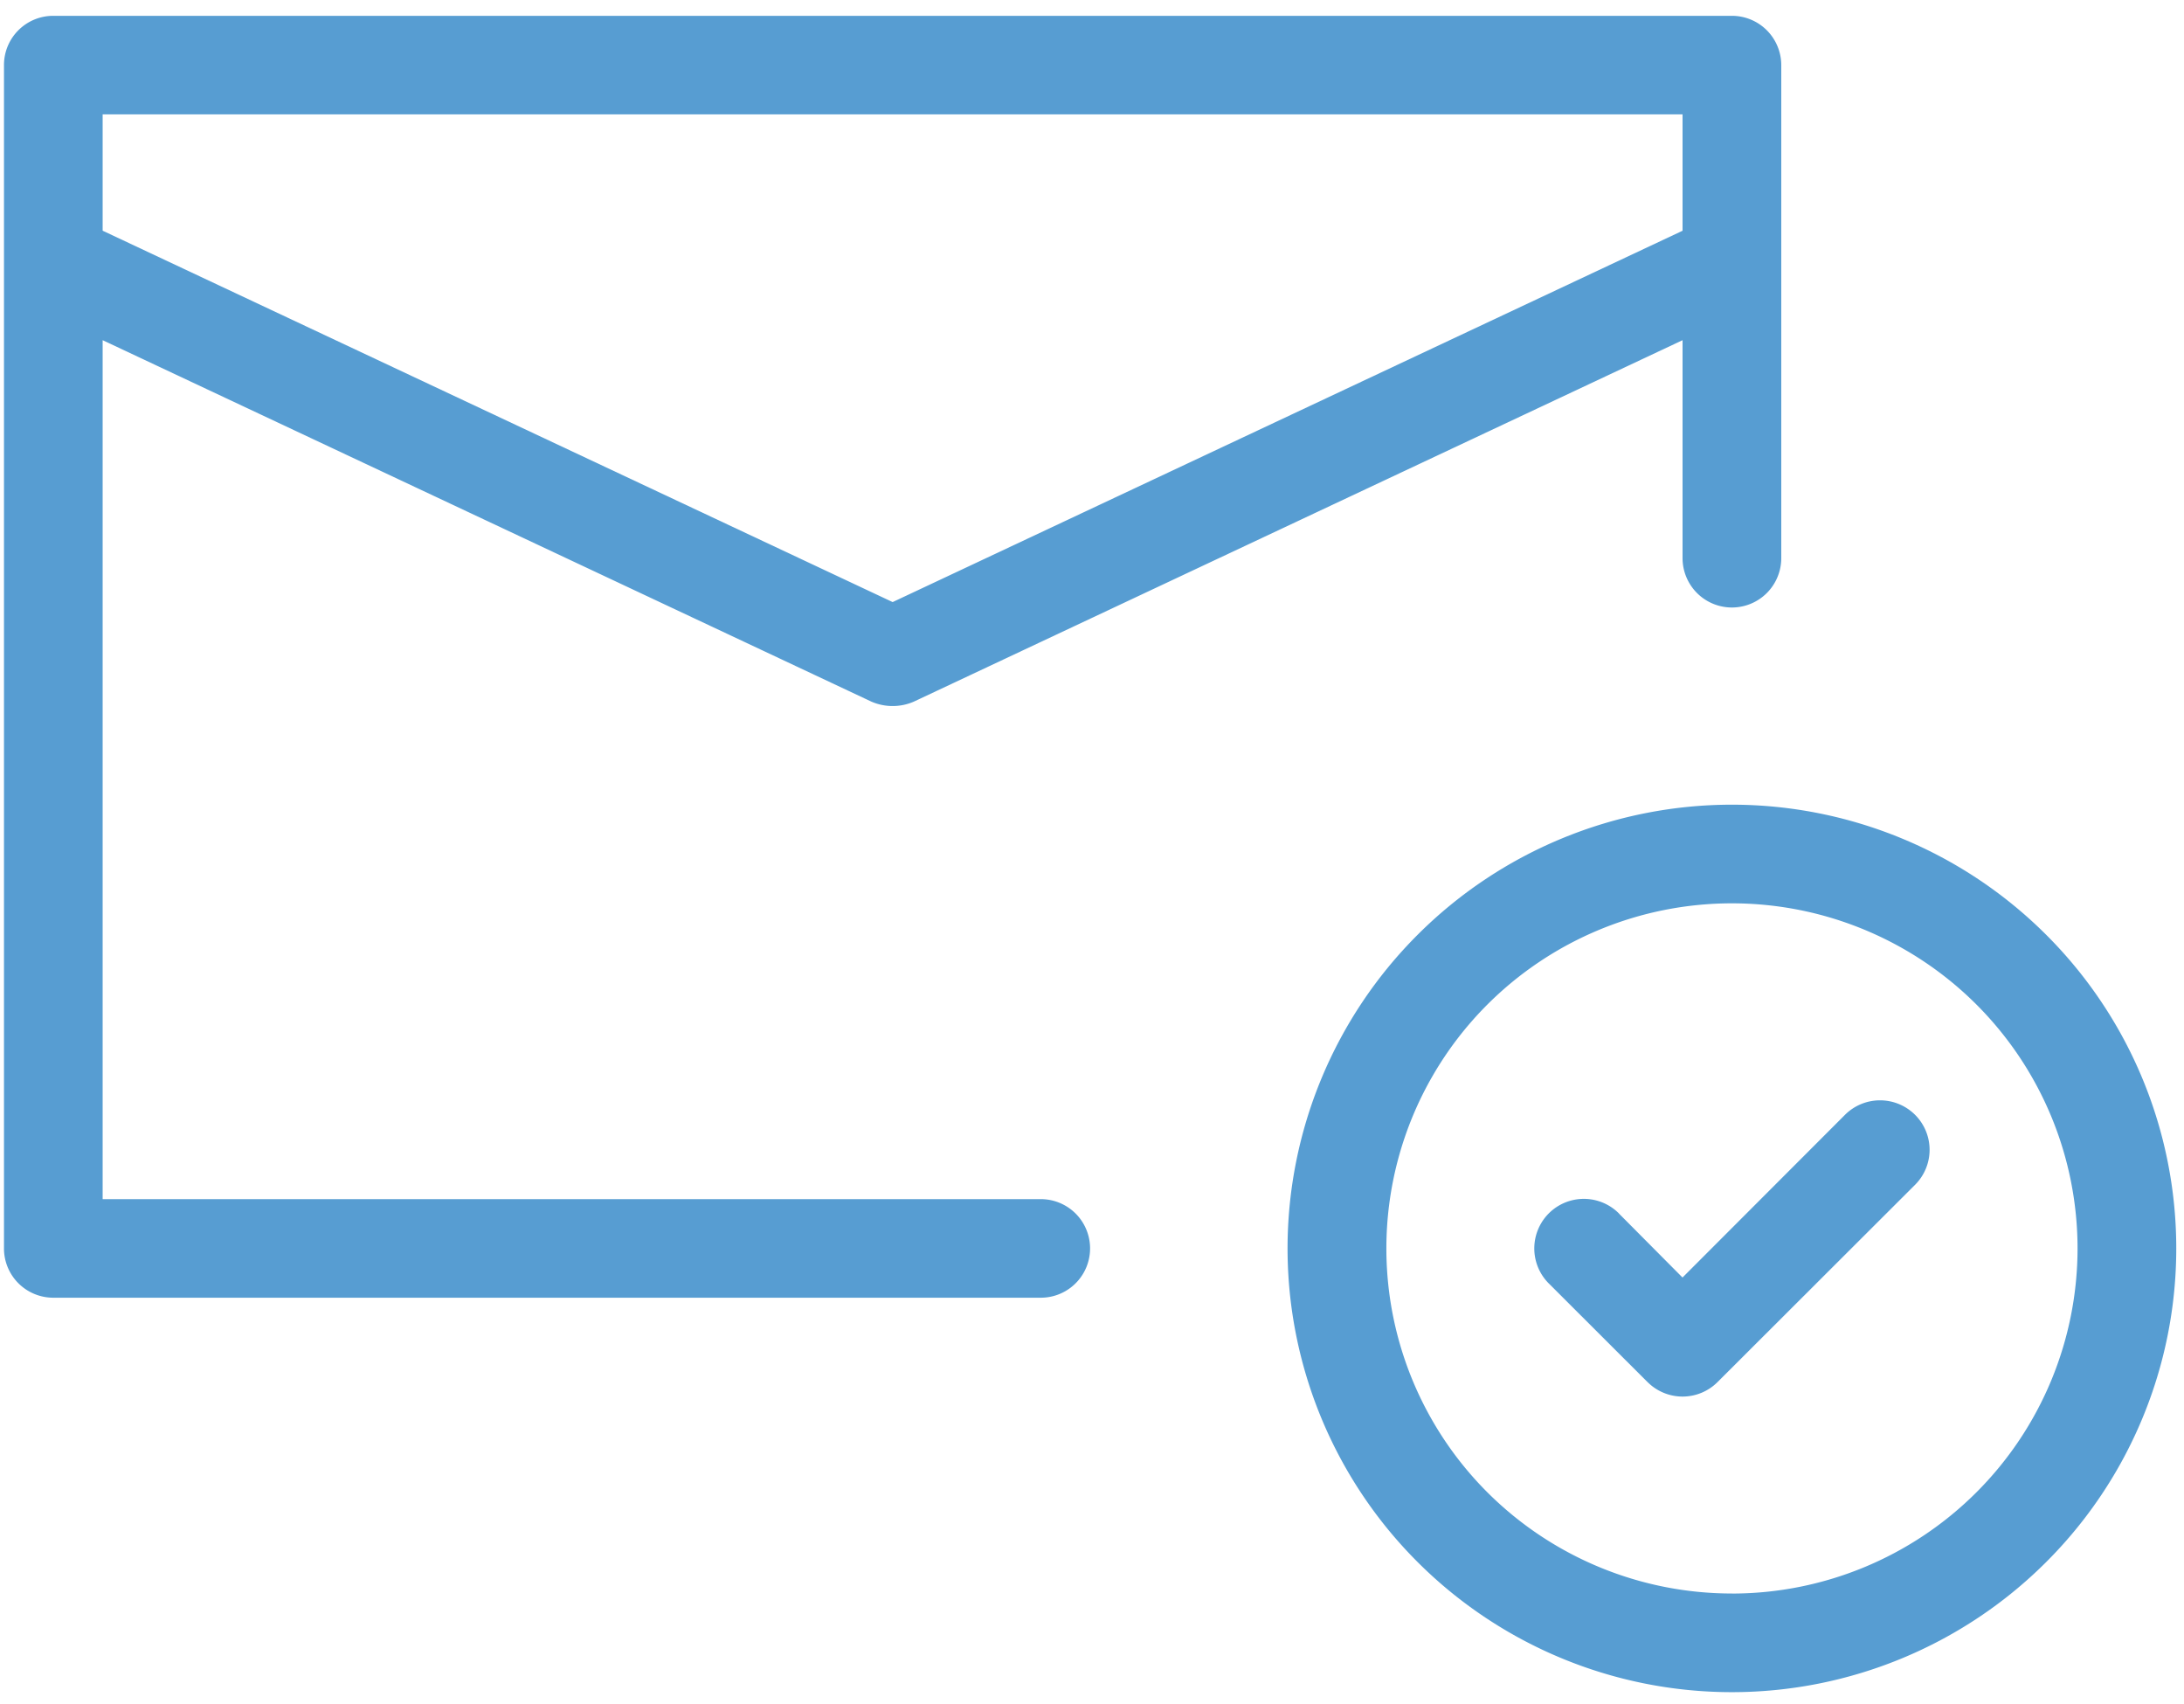 <svg width="50" height="39" xmlns="http://www.w3.org/2000/svg"><g fill="#579DD2" fill-rule="evenodd"><path d="M23.827 27.445H2.35V7.786l17.599 8.272c.31.135.663.135.973 0L38.52 7.786v4.988a1.13 1.13 0 002.26 0V1.49A1.13 1.13 0 0039.65.362H1.221C.596.362.091.865.091 1.49v27.083a1.128 1.128 0 001.13 1.128h22.607a1.128 1.128 0 100-2.256h-.001zM38.52 2.617v2.664L20.436 13.78 2.35 5.28V2.617h36.17z"/><path d="M39.65 18.417c-2.698 0-5.286 1.07-7.193 2.975a10.149 10.149 0 00-2.98 7.181 10.15 10.15 0 002.98 7.181 10.182 10.182 0 0014.385 0 10.14 10.14 0 000-14.362 10.182 10.182 0 00-7.192-2.975zm0 18.054a7.922 7.922 0 01-5.595-2.312 7.894 7.894 0 010-11.171 7.923 7.923 0 0111.19 0 7.897 7.897 0 012.318 5.585 7.895 7.895 0 01-2.319 5.586 7.92 7.92 0 01-5.594 2.313z"/><path d="M42.239 25.515l-3.72 3.724-1.457-1.466v-.002a1.134 1.134 0 10-1.604 1.604l2.26 2.257-.001-.002a1.133 1.133 0 001.606 0l4.52-4.513a1.131 1.131 0 000-1.602 1.136 1.136 0 00-1.604 0z"/></g></svg>
